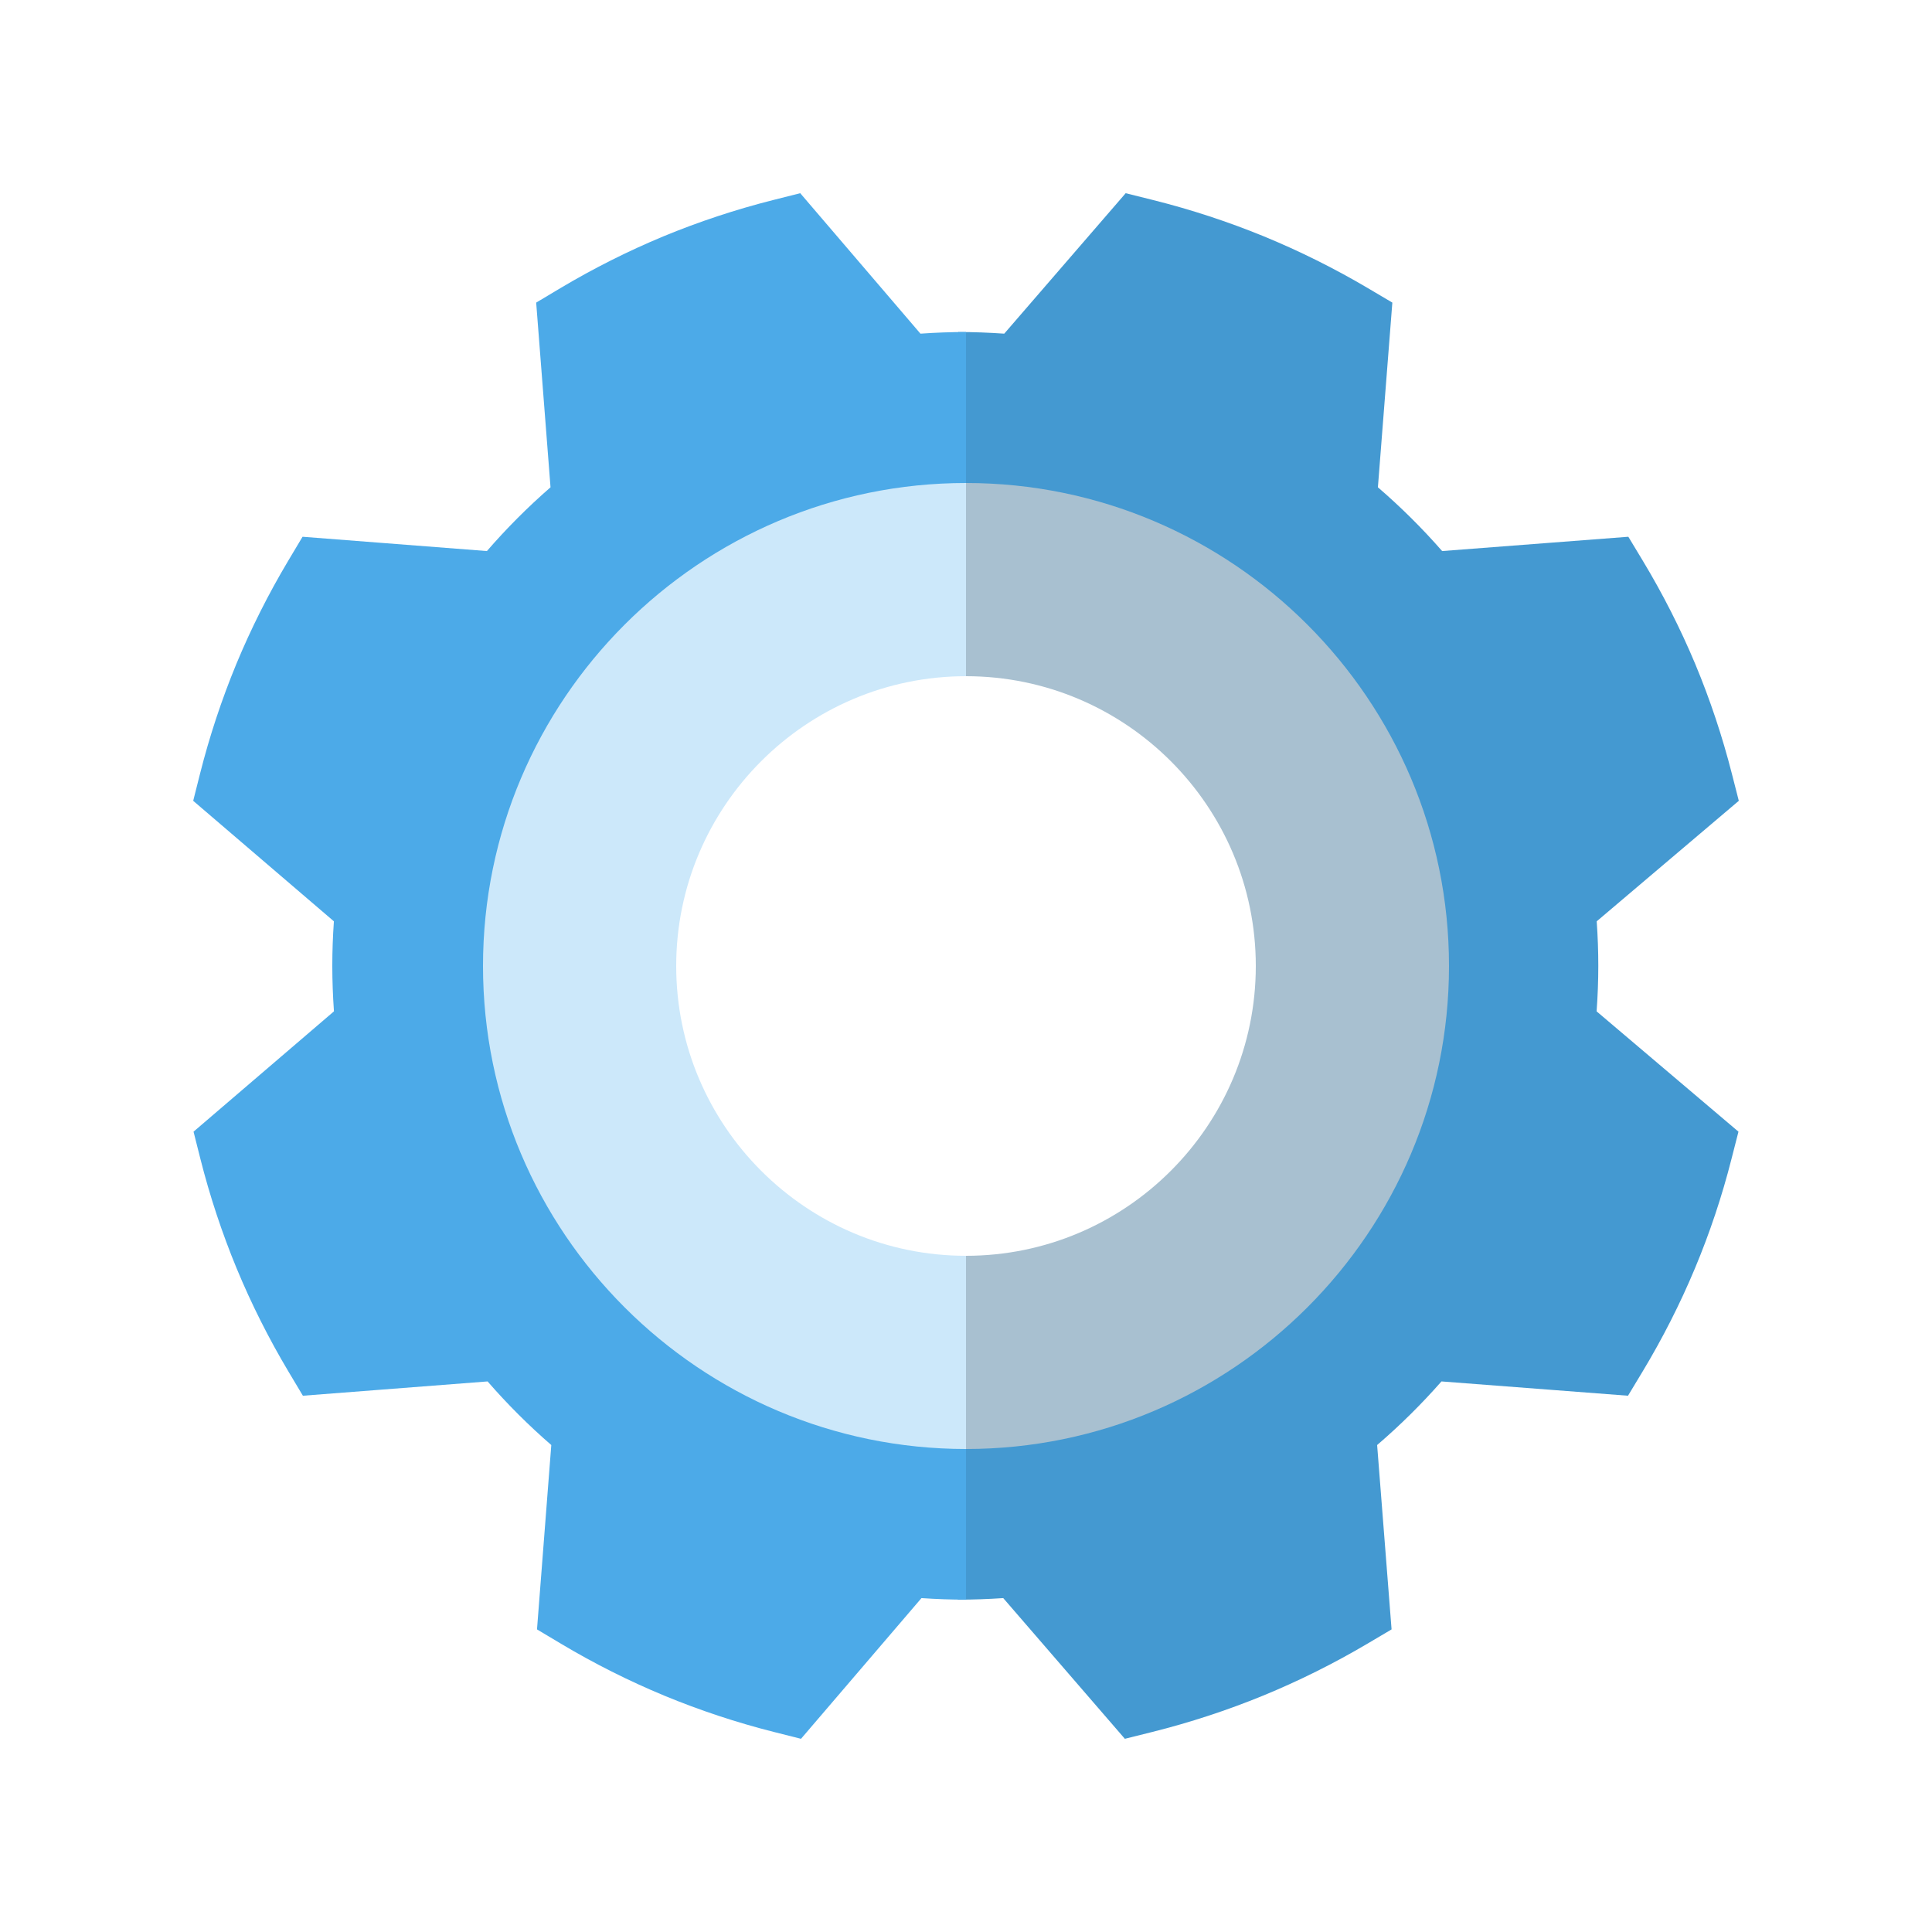 <svg width="40" height="40" viewBox="0 0 40 40" fill="none" xmlns="http://www.w3.org/2000/svg">
<path d="M33.091 19.997C33.091 19.692 33.08 19.383 33.058 19.075L36 16.58L35.856 16.017C35.659 15.245 35.404 14.481 35.098 13.747C34.791 13.014 34.426 12.296 34.014 11.612L33.713 11.113L29.858 11.409C29.447 10.939 29.002 10.497 28.528 10.089L28.827 6.265L28.323 5.967C27.633 5.559 26.907 5.198 26.166 4.893C25.426 4.59 24.655 4.337 23.875 4.142L23.306 4L20.792 6.908C20.473 6.886 20.156 6.874 19.84 6.874L17 9.686L19.84 12.498C24.015 12.498 27.412 15.862 27.412 19.997C27.412 24.131 24.015 27.495 19.84 27.495L17 30.307L19.84 33.119C20.149 33.119 20.459 33.108 20.771 33.087L23.289 36L23.858 35.858C24.638 35.663 25.409 35.41 26.151 35.106C26.891 34.802 27.616 34.441 28.307 34.033L28.811 33.735L28.512 29.918C28.986 29.511 29.432 29.07 29.844 28.601L33.706 28.897L34.007 28.398C34.419 27.714 34.784 26.996 35.091 26.262C35.398 25.529 35.653 24.765 35.849 23.993L35.993 23.43L33.056 20.939C33.079 20.624 33.091 20.308 33.091 19.997Z" fill="#4499D1"/>
<path d="M6.88 19.997C6.88 19.692 6.891 19.383 6.913 19.075L4 16.58L4.142 16.017C4.337 15.245 4.59 14.481 4.893 13.747C5.197 13.014 5.558 12.296 5.966 11.612L6.264 11.113L10.081 11.409C10.488 10.939 10.929 10.497 11.398 10.089L11.101 6.265L11.6 5.967C12.284 5.559 13.002 5.198 13.736 4.893C14.469 4.59 15.232 4.337 16.005 4.142L16.568 4L19.057 6.908C19.373 6.886 19.686 6.874 20 6.874V12.498C15.866 12.498 12.503 15.862 12.503 19.997C12.503 24.131 15.866 27.495 20 27.495V33.119C19.693 33.119 19.387 33.108 19.078 33.087L16.584 36L16.021 35.858C15.249 35.663 14.486 35.41 13.752 35.106C13.019 34.802 12.301 34.441 11.617 34.033L11.118 33.735L11.414 29.918C10.944 29.511 10.503 29.07 10.095 28.601L6.271 28.897L5.973 28.398C5.565 27.714 5.204 26.996 4.9 26.262C4.597 25.529 4.344 24.765 4.149 23.993L4.007 23.43L6.914 20.939C6.892 20.624 6.88 20.308 6.88 19.997Z" fill="#4CAAE8"/>
<path d="M20 10L18 12L20 14C23.308 14 26 16.692 26 20C26 23.308 23.308 26 20 26L18 28L20 30C25.514 30 30 25.514 30 20C30 14.486 25.514 10 20 10Z" fill="#A8C0D0"/>
<path d="M14 20C14 16.692 16.692 14 20 14V10C14.486 10 10 14.486 10 20C10 25.514 14.486 30 20 30V26C16.692 26 14 23.308 14 20Z" fill="#CCE8FA"/>
</svg>
